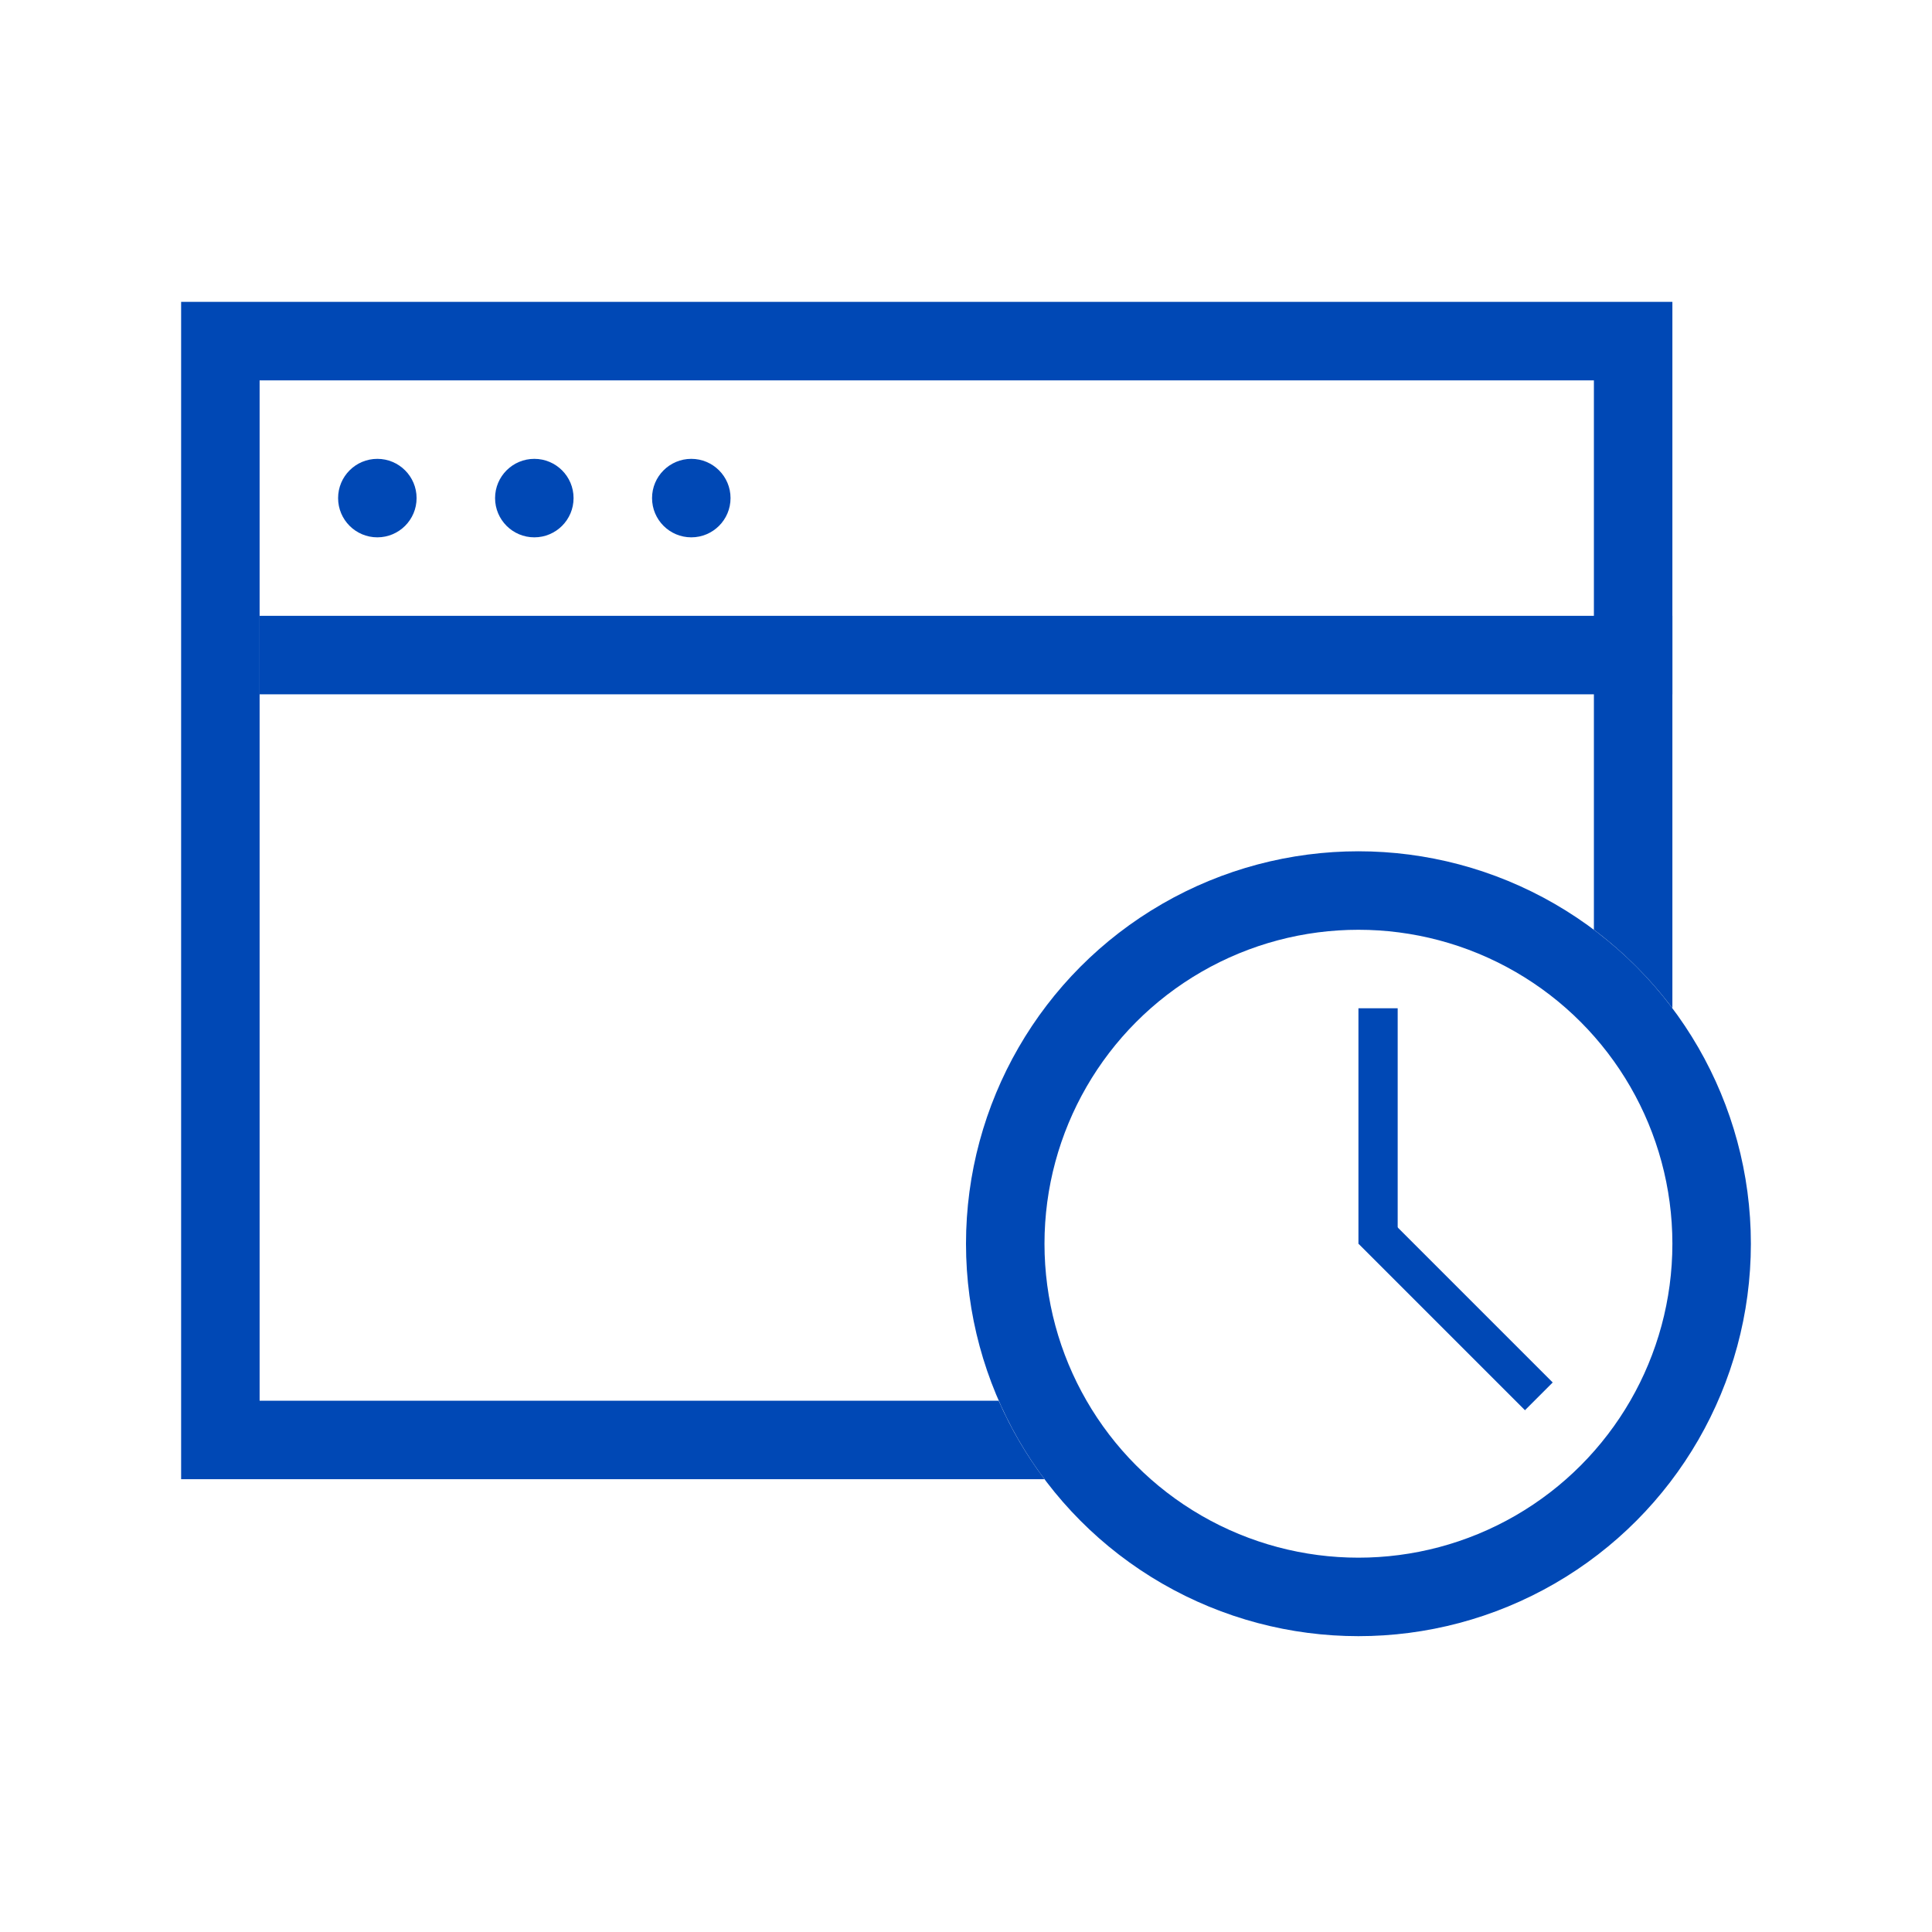 <svg width="32" height="32" viewBox="0 0 32 32" fill="none" xmlns="http://www.w3.org/2000/svg">
<circle cx="6.25" cy="8.25" r="0.65" fill="#0048B5"/>
<circle cx="8.85" cy="8.25" r="0.65" fill="#0048B5"/>
<circle cx="11.45" cy="8.25" r="0.65" fill="#0048B5"/>
<line x1="4.3" y1="10.85" x2="27.7" y2="10.85" stroke="#0048B5" stroke-width="1.3"/>
<path fill-rule="evenodd" clip-rule="evenodd" d="M4.3 6.3H26.4V15.399C26.892 15.769 27.33 16.207 27.7 16.699V6.3V5H26.4H4.3H3V6.3V23.2V24.5H4.3H17.3C16.999 24.1 16.744 23.664 16.541 23.2H4.3V6.3Z" fill="#0048B5"/>
<circle cx="22.5" cy="20.6" r="5.85" stroke="#0048B5" stroke-width="1.3"/>
<line x1="22.825" y1="16.7" x2="22.825" y2="20.6" stroke="#0048B5" stroke-width="0.65"/>
<line x1="22.73" y1="20.37" x2="25.488" y2="23.128" stroke="#0048B5" stroke-width="0.65"/>
</svg>
